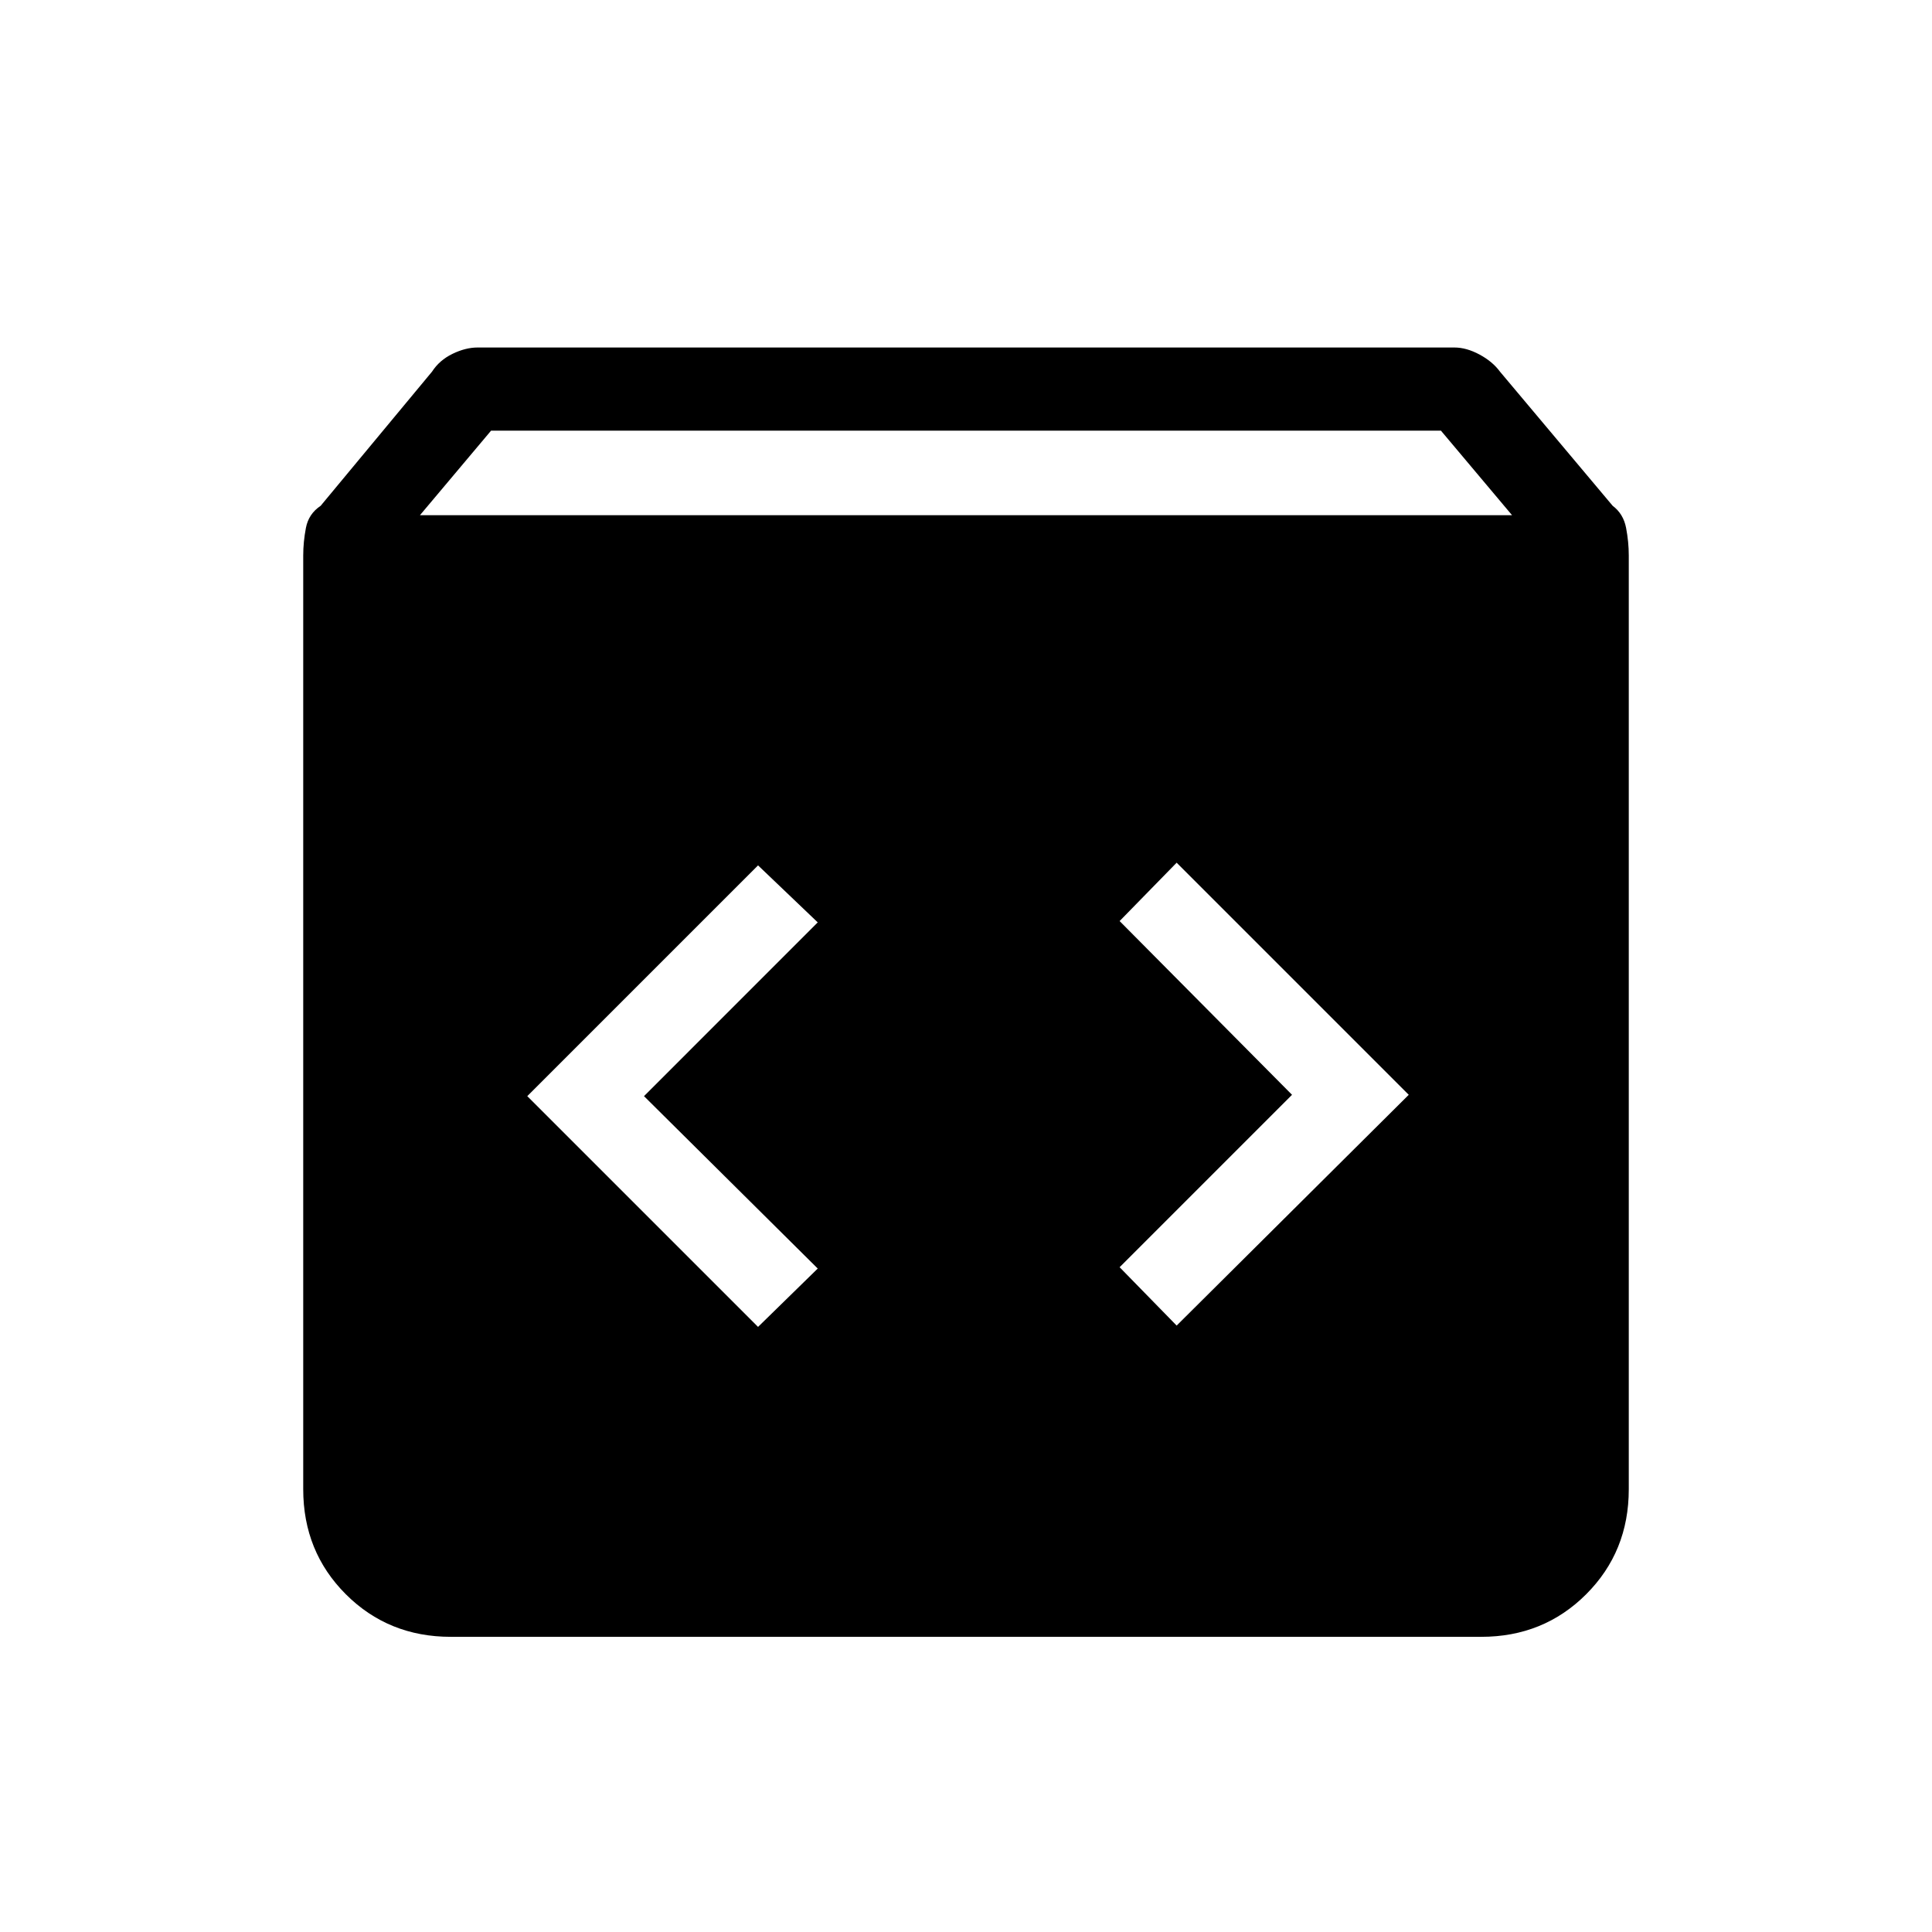 <svg xmlns="http://www.w3.org/2000/svg" height="40" viewBox="0 -960 960 960" width="40"><path d="M224-146.67q-31 0-52.17-21.16Q150.67-189 150.67-220v-464q0-6.67 1.33-13.67t7.33-11l55.34-66.66q3.66-5.67 10.16-8.84 6.5-3.16 12.5-3.16h485.34q6 0 12.5 3.5t10.16 8.5l56 66.66q5.34 4 6.67 11t1.33 13.67v464q0 31-21.16 52.17Q767-146.67 736-146.67H224ZM208.67-704h542.66L716-746H244l-35.33 42Zm376 402.67L700-416 584.67-531.33l-28.34 29L642-416l-85.67 85.67 28.34 29Zm-208 .66 29.66-29L320-415.33l86.33-86.34L376.67-530 262-415.33l114.67 114.66Z"/></svg>